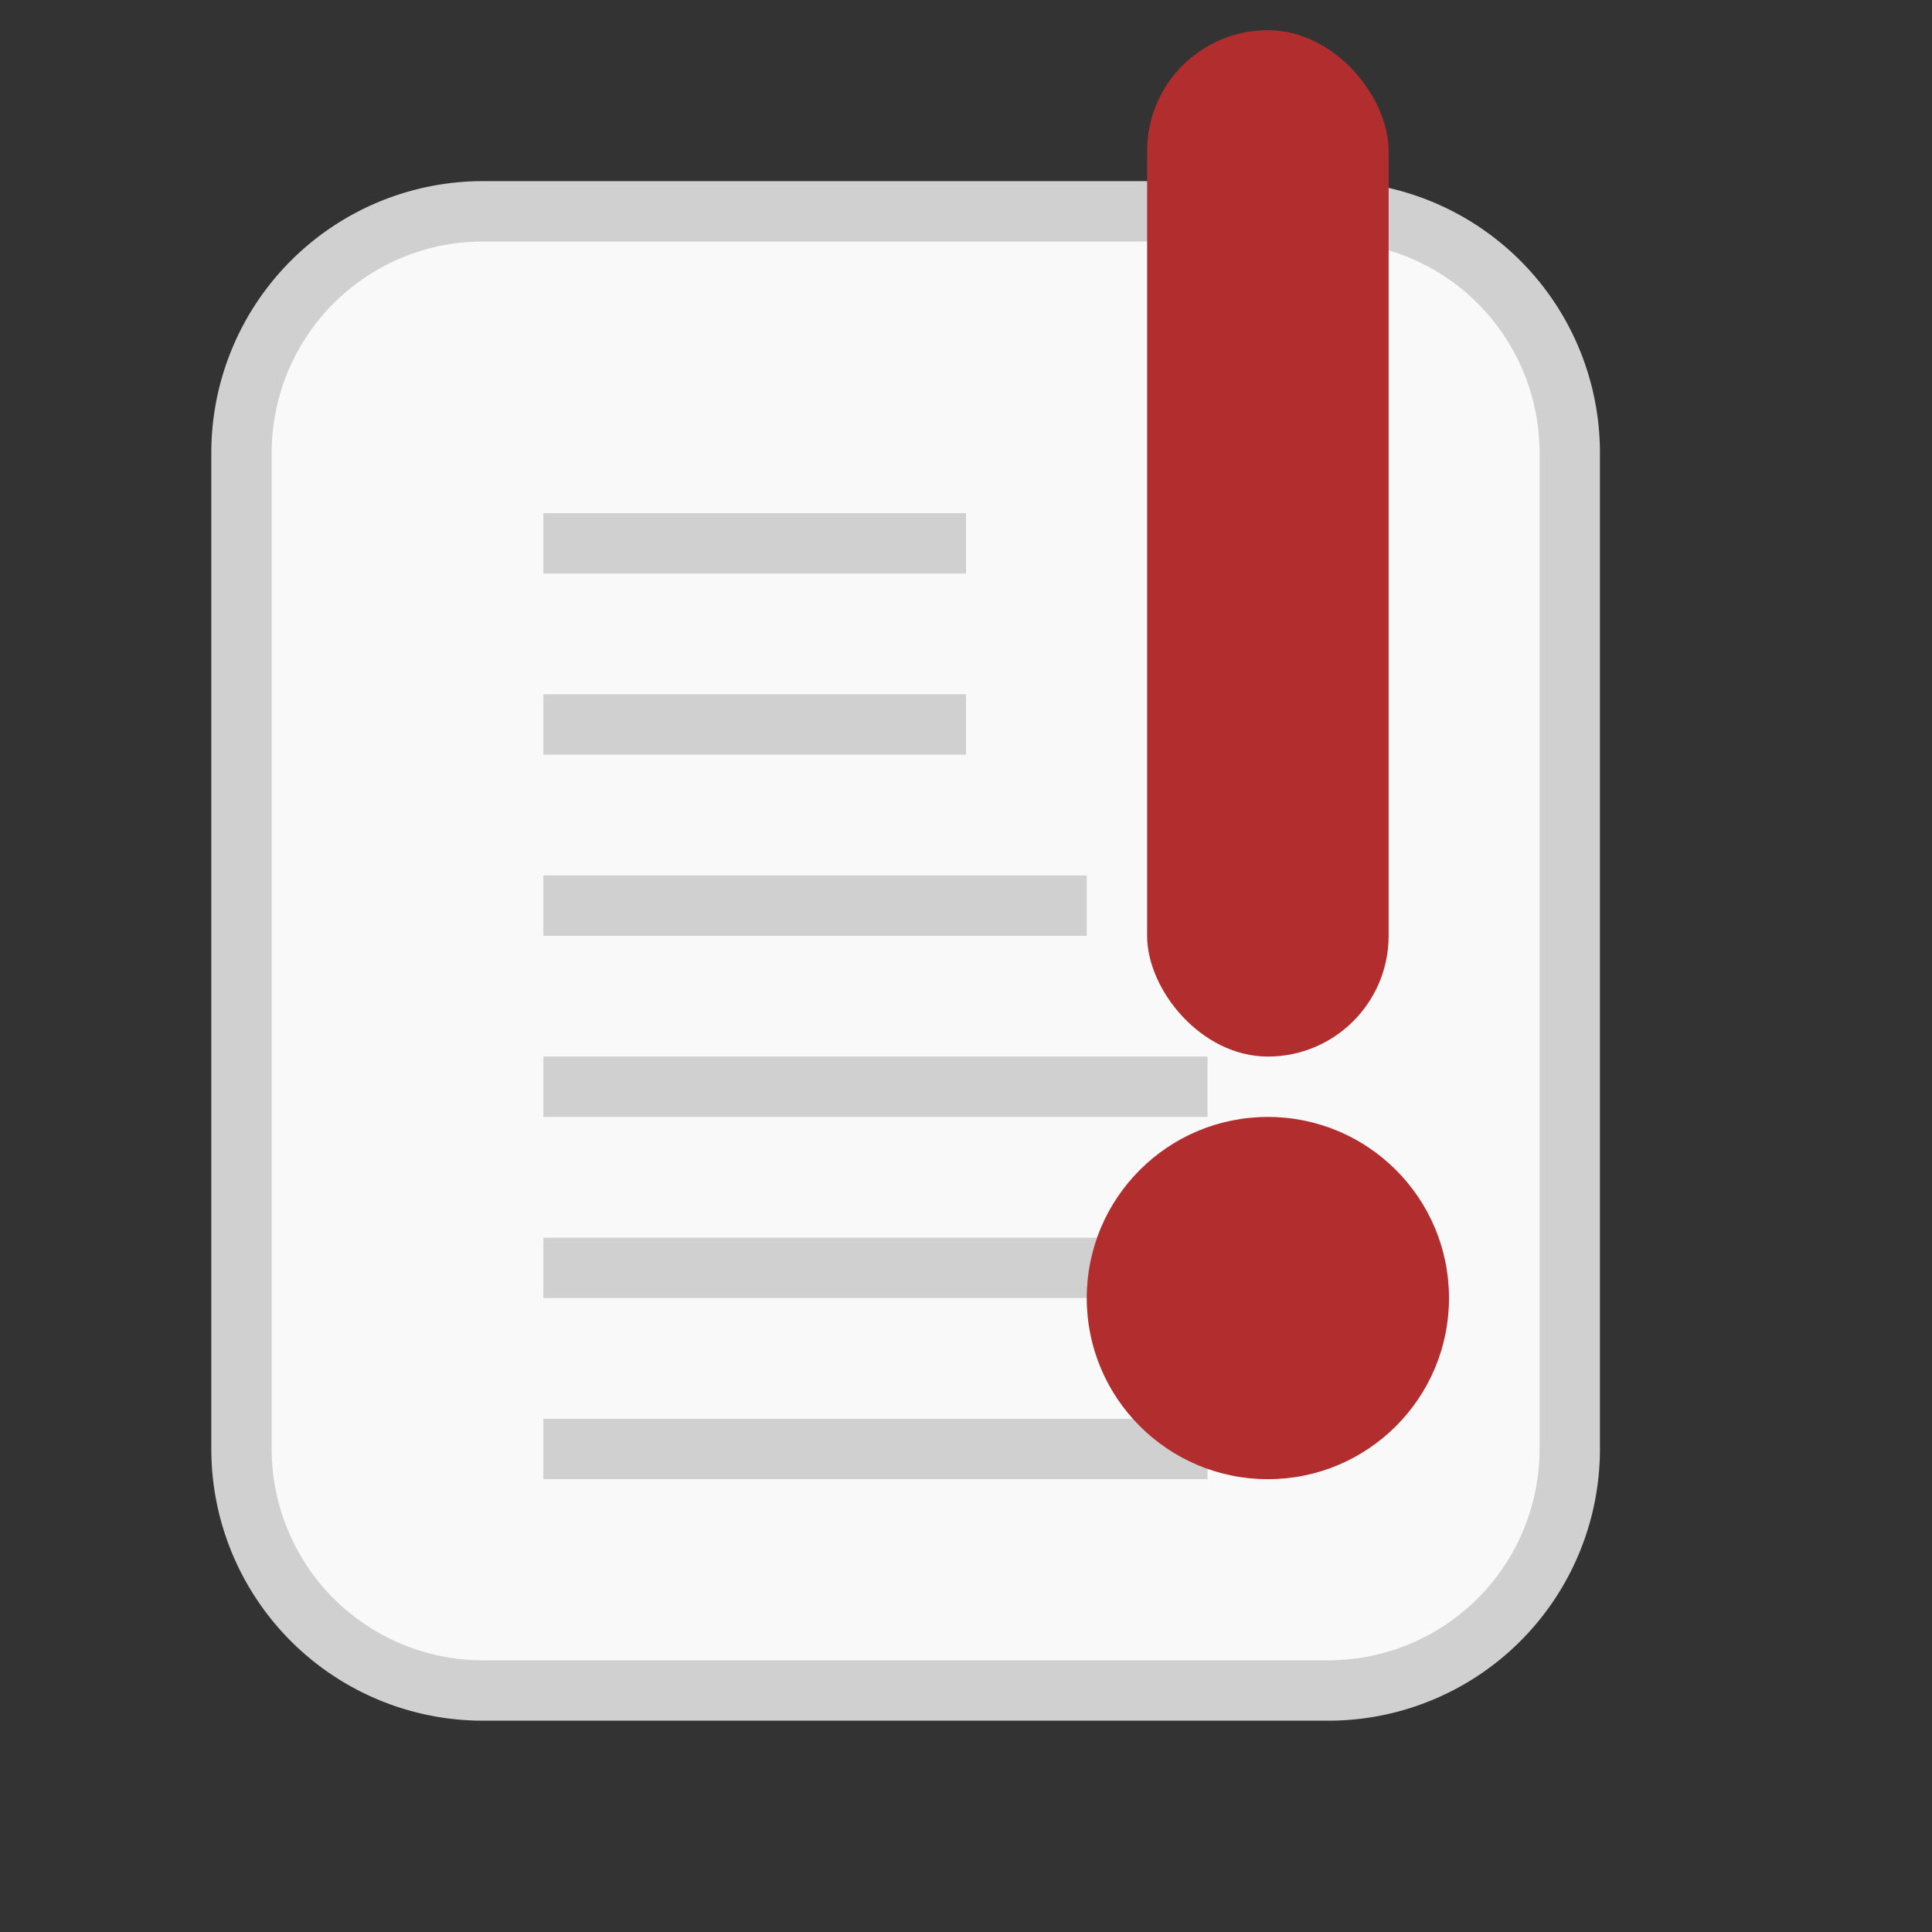 <svg width="64" height="64" viewBox="0 0 64 64" xmlns="http://www.w3.org/2000/svg">
	<rect x="0" y="0" width="64" height="64" fill="#333333" stroke="none"/>
	<path d="M16 7h28a8 8 0 0 1 8 8v33a8 8 0 0 1-8 8H16a8 8 0 0 1-8-8V15a8 8 0 0 1 8-8z" fill="#F9F9F9" stroke="#D0D0D0" stroke-width="2"/>

	<line x1="18" y1="18" x2="32" y2="18" stroke="#D0D0D0" stroke-width="2"/>
	<line x1="18" y1="24" x2="32" y2="24" stroke="#D0D0D0" stroke-width="2"/>
	<line x1="18" y1="30" x2="36" y2="30" stroke="#D0D0D0" stroke-width="2"/>
	<line x1="18" y1="36" x2="40" y2="36" stroke="#D0D0D0" stroke-width="2"/>
	<line x1="18" y1="42" x2="40" y2="42" stroke="#D0D0D0" stroke-width="2"/>
	<line x1="18" y1="48" x2="40" y2="48" stroke="#D0D0D0" stroke-width="2"/>

	<rect x="38" y="1" width="8" height="34" rx="4" fill="#b22e2e" class="state-color"/>
	<circle cx="42" cy="43" r="6" fill="#b22e2e" class="state-color"/>
</svg>
